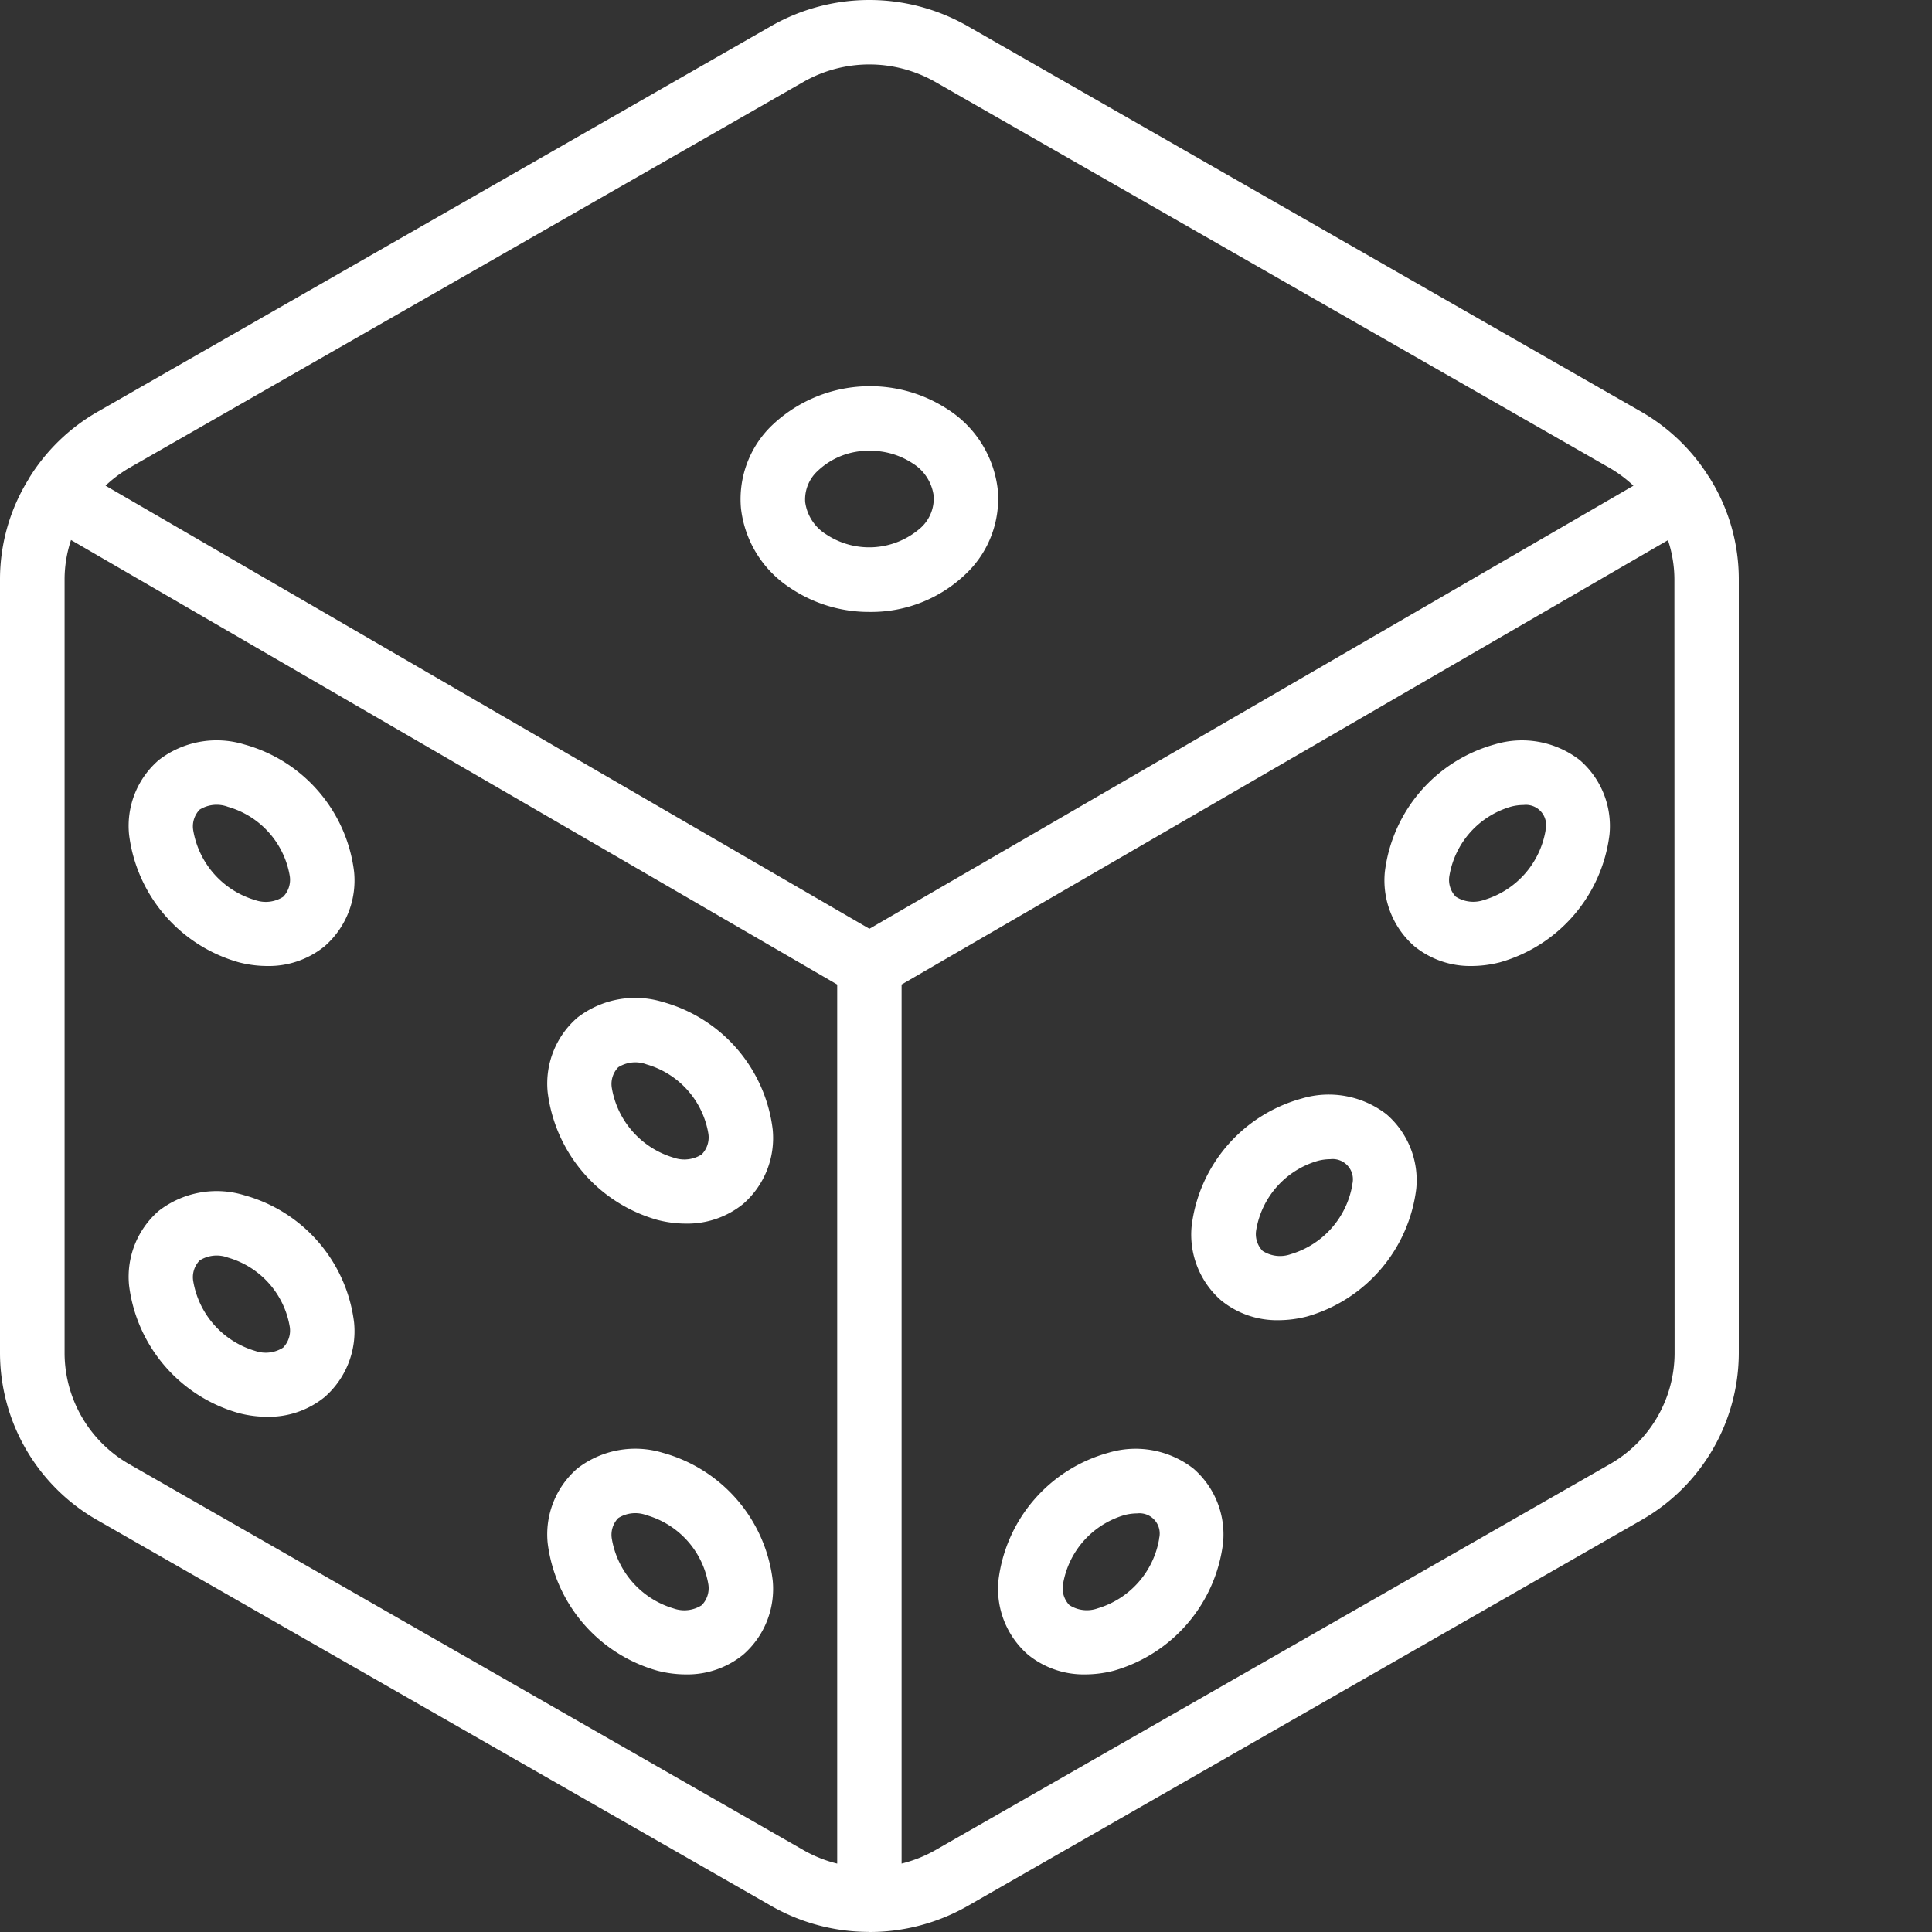 <svg xmlns="http://www.w3.org/2000/svg" version="1.1" xmlns:xlink="http://www.w3.org/1999/xlink" width="512" height="512" x="0" y="0" viewBox="0 0 512 512" style="enable-background:new 0 0 512 512" xml:space="preserve"><rect x="0" y="0" width="512" height="512" fill="#333333" stroke="none"/><g><path d="m25.652 402.773 179.004 102.47a52.24 52.24 0 0 0 25.598 6.73l.144.027h.13a52.37 52.37 0 0 0 25.652-6.75L435.2 402.715a51.071 51.071 0 0 0 25.6-44.067V153.344a50.453 50.453 0 0 0-7.585-26.453l-.05-.137c0-.086-.138-.129-.188-.215a51.388 51.388 0 0 0-17.836-17.305L256.145 6.758a52.476 52.476 0 0 0-51.524 0l-179.02 102.52a51.342 51.342 0 0 0-17.82 17.316c-.05.074-.125.117-.168.195v.129A50.412 50.412 0 0 0 0 153.344v205.304a51.114 51.114 0 0 0 25.652 44.125zm8.532-14.796a34 34 0 0 1-17.067-29.286V153.344c.028-3.48.602-6.938 1.707-10.239l203.043 117.81v232.96a34.476 34.476 0 0 1-8.754-3.465zm409.601-29.286a33.962 33.962 0 0 1-17.066 29.27L247.723 490.395a34.59 34.59 0 0 1-8.79 3.472v-232.96l203.094-117.759a33.062 33.062 0 0 1 1.707 10.239zM213.078 21.613a35.282 35.282 0 0 1 34.61 0l178.98 102.453a33.645 33.645 0 0 1 6.203 4.653L230.398 246.137 27.965 128.707a34.28 34.28 0 0 1 6.168-4.633zm0 0" fill="#ffffff" opacity="1" data-original="#000000"></path><path d="M293.707 385.008a40.058 40.058 0 0 0-29.105 33.765 23.137 23.137 0 0 0 7.832 19.739 23.444 23.444 0 0 0 15.14 5.222c2.54-.007 5.07-.332 7.535-.964a40.3 40.3 0 0 0 29.012-33.844 23.103 23.103 0 0 0-7.875-19.754 24.977 24.977 0 0 0-22.539-4.164zm13.492 22.73a23.278 23.278 0 0 1-16.289 18.485 8.534 8.534 0 0 1-7.508-.852 6.415 6.415 0 0 1-1.707-5.46 23.038 23.038 0 0 1 16.34-18.411 13.39 13.39 0 0 1 3.293-.434 5.366 5.366 0 0 1 4.68 1.797 5.357 5.357 0 0 1 1.156 4.875zM64.742 316.75a25.052 25.052 0 0 0-22.664 4.137 23.081 23.081 0 0 0-7.875 19.754 40.29 40.29 0 0 0 29.106 33.851c2.457.64 4.98.969 7.52.973a23.43 23.43 0 0 0 15.179-5.211 23.157 23.157 0 0 0 7.832-19.738 40.018 40.018 0 0 0-29.098-33.766zm10.281 40.387a8.528 8.528 0 0 1-7.437.855 23.318 23.318 0 0 1-16.387-18.52 6.352 6.352 0 0 1 1.707-5.433 8.438 8.438 0 0 1 7.508-.762 23.044 23.044 0 0 1 16.387 18.399 6.461 6.461 0 0 1-1.778 5.46zM175.676 385.016a25.1 25.1 0 0 0-22.664 4.136 23.084 23.084 0 0 0-7.875 19.758 40.3 40.3 0 0 0 29.105 33.852c2.457.636 4.98.965 7.52.972a23.455 23.455 0 0 0 15.18-5.214 23.153 23.153 0 0 0 7.831-19.739 40.023 40.023 0 0 0-29.097-33.765zm10.281 40.386a8.535 8.535 0 0 1-7.441.856 23.32 23.32 0 0 1-16.383-18.52 6.356 6.356 0 0 1 1.707-5.433 8.463 8.463 0 0 1 7.508-.762 23.044 23.044 0 0 1 16.386 18.398c.293 2-.363 4.02-1.777 5.461zM64.742 197.29a25.099 25.099 0 0 0-22.664 4.132 23.025 23.025 0 0 0-7.875 19.754 40.305 40.305 0 0 0 29.106 33.851c2.457.637 4.98.965 7.52.973a23.433 23.433 0 0 0 15.179-5.215 23.148 23.148 0 0 0 7.832-19.738c-1.953-16.11-13.45-29.445-29.098-33.758zm10.293 40.382a8.54 8.54 0 0 1-7.45.851A23.347 23.347 0 0 1 51.2 220.008c-.32-1.985.313-4 1.707-5.446a8.524 8.524 0 0 1 7.508-.742 23.04 23.04 0 0 1 16.387 18.39 6.486 6.486 0 0 1-1.766 5.462zM175.676 265.547a25.042 25.042 0 0 0-22.664 4.14 23.077 23.077 0 0 0-7.875 19.754 40.295 40.295 0 0 0 29.105 33.852c2.457.64 4.98.965 7.52.973a23.43 23.43 0 0 0 15.18-5.211 23.157 23.157 0 0 0 7.831-19.739 40.023 40.023 0 0 0-29.097-33.77zm10.281 40.39a8.534 8.534 0 0 1-7.441.852 23.314 23.314 0 0 1-16.383-18.516 6.36 6.36 0 0 1 1.707-5.437 8.475 8.475 0 0 1 7.508-.758 23.039 23.039 0 0 1 16.386 18.399 6.461 6.461 0 0 1-1.777 5.46zM396.11 197.273A40.118 40.118 0 0 0 367 231.04a23.14 23.14 0 0 0 7.836 19.738A23.404 23.404 0 0 0 389.973 256a30.503 30.503 0 0 0 7.543-.98 40.304 40.304 0 0 0 29.015-33.836 23.09 23.09 0 0 0-7.879-19.754 25.019 25.019 0 0 0-22.543-4.157zm13.492 22.735a23.29 23.29 0 0 1-16.293 18.48c-2.5.887-5.27.575-7.508-.851a6.411 6.411 0 0 1-1.707-5.461 23.04 23.04 0 0 1 16.351-18.406c1.075-.286 2.18-.43 3.293-.438a5.366 5.366 0 0 1 4.68 1.797 5.372 5.372 0 0 1 1.148 4.879zM344.91 291.14a40.057 40.057 0 0 0-29.11 33.766 23.14 23.14 0 0 0 7.837 19.739 23.426 23.426 0 0 0 15.136 5.222 30.635 30.635 0 0 0 7.536-.965 40.3 40.3 0 0 0 29.011-33.843 23.103 23.103 0 0 0-7.875-19.754 25.008 25.008 0 0 0-22.535-4.164zm13.488 22.735a23.279 23.279 0 0 1-16.289 18.48 8.523 8.523 0 0 1-7.507-.851 6.415 6.415 0 0 1-1.707-5.461 23.028 23.028 0 0 1 16.34-18.406 13.21 13.21 0 0 1 3.292-.438 5.373 5.373 0 0 1 4.684 1.797 5.376 5.376 0 0 1 1.156 4.879zM209.355 155.766a37.308 37.308 0 0 0 21.098 6.402 36.169 36.169 0 0 0 25.785-10.352 27.414 27.414 0 0 0 8.176-22.074 29.12 29.12 0 0 0-12.91-21.035c-14.664-9.805-34.16-8.129-46.934 4.035a27.12 27.12 0 0 0-8.203 21.965 29.056 29.056 0 0 0 12.988 21.059zm7.391-31.008a19.43 19.43 0 0 1 13.746-5.293 20.271 20.271 0 0 1 11.367 3.328 11.962 11.962 0 0 1 5.567 8.535 10.485 10.485 0 0 1-3.34 8.473A20.618 20.618 0 0 1 219 141.645a11.958 11.958 0 0 1-5.617-8.586 10.246 10.246 0 0 1 3.363-8.301zm0 0" fill="#ffffff" opacity="1" data-original="#000000"></path></g></svg>